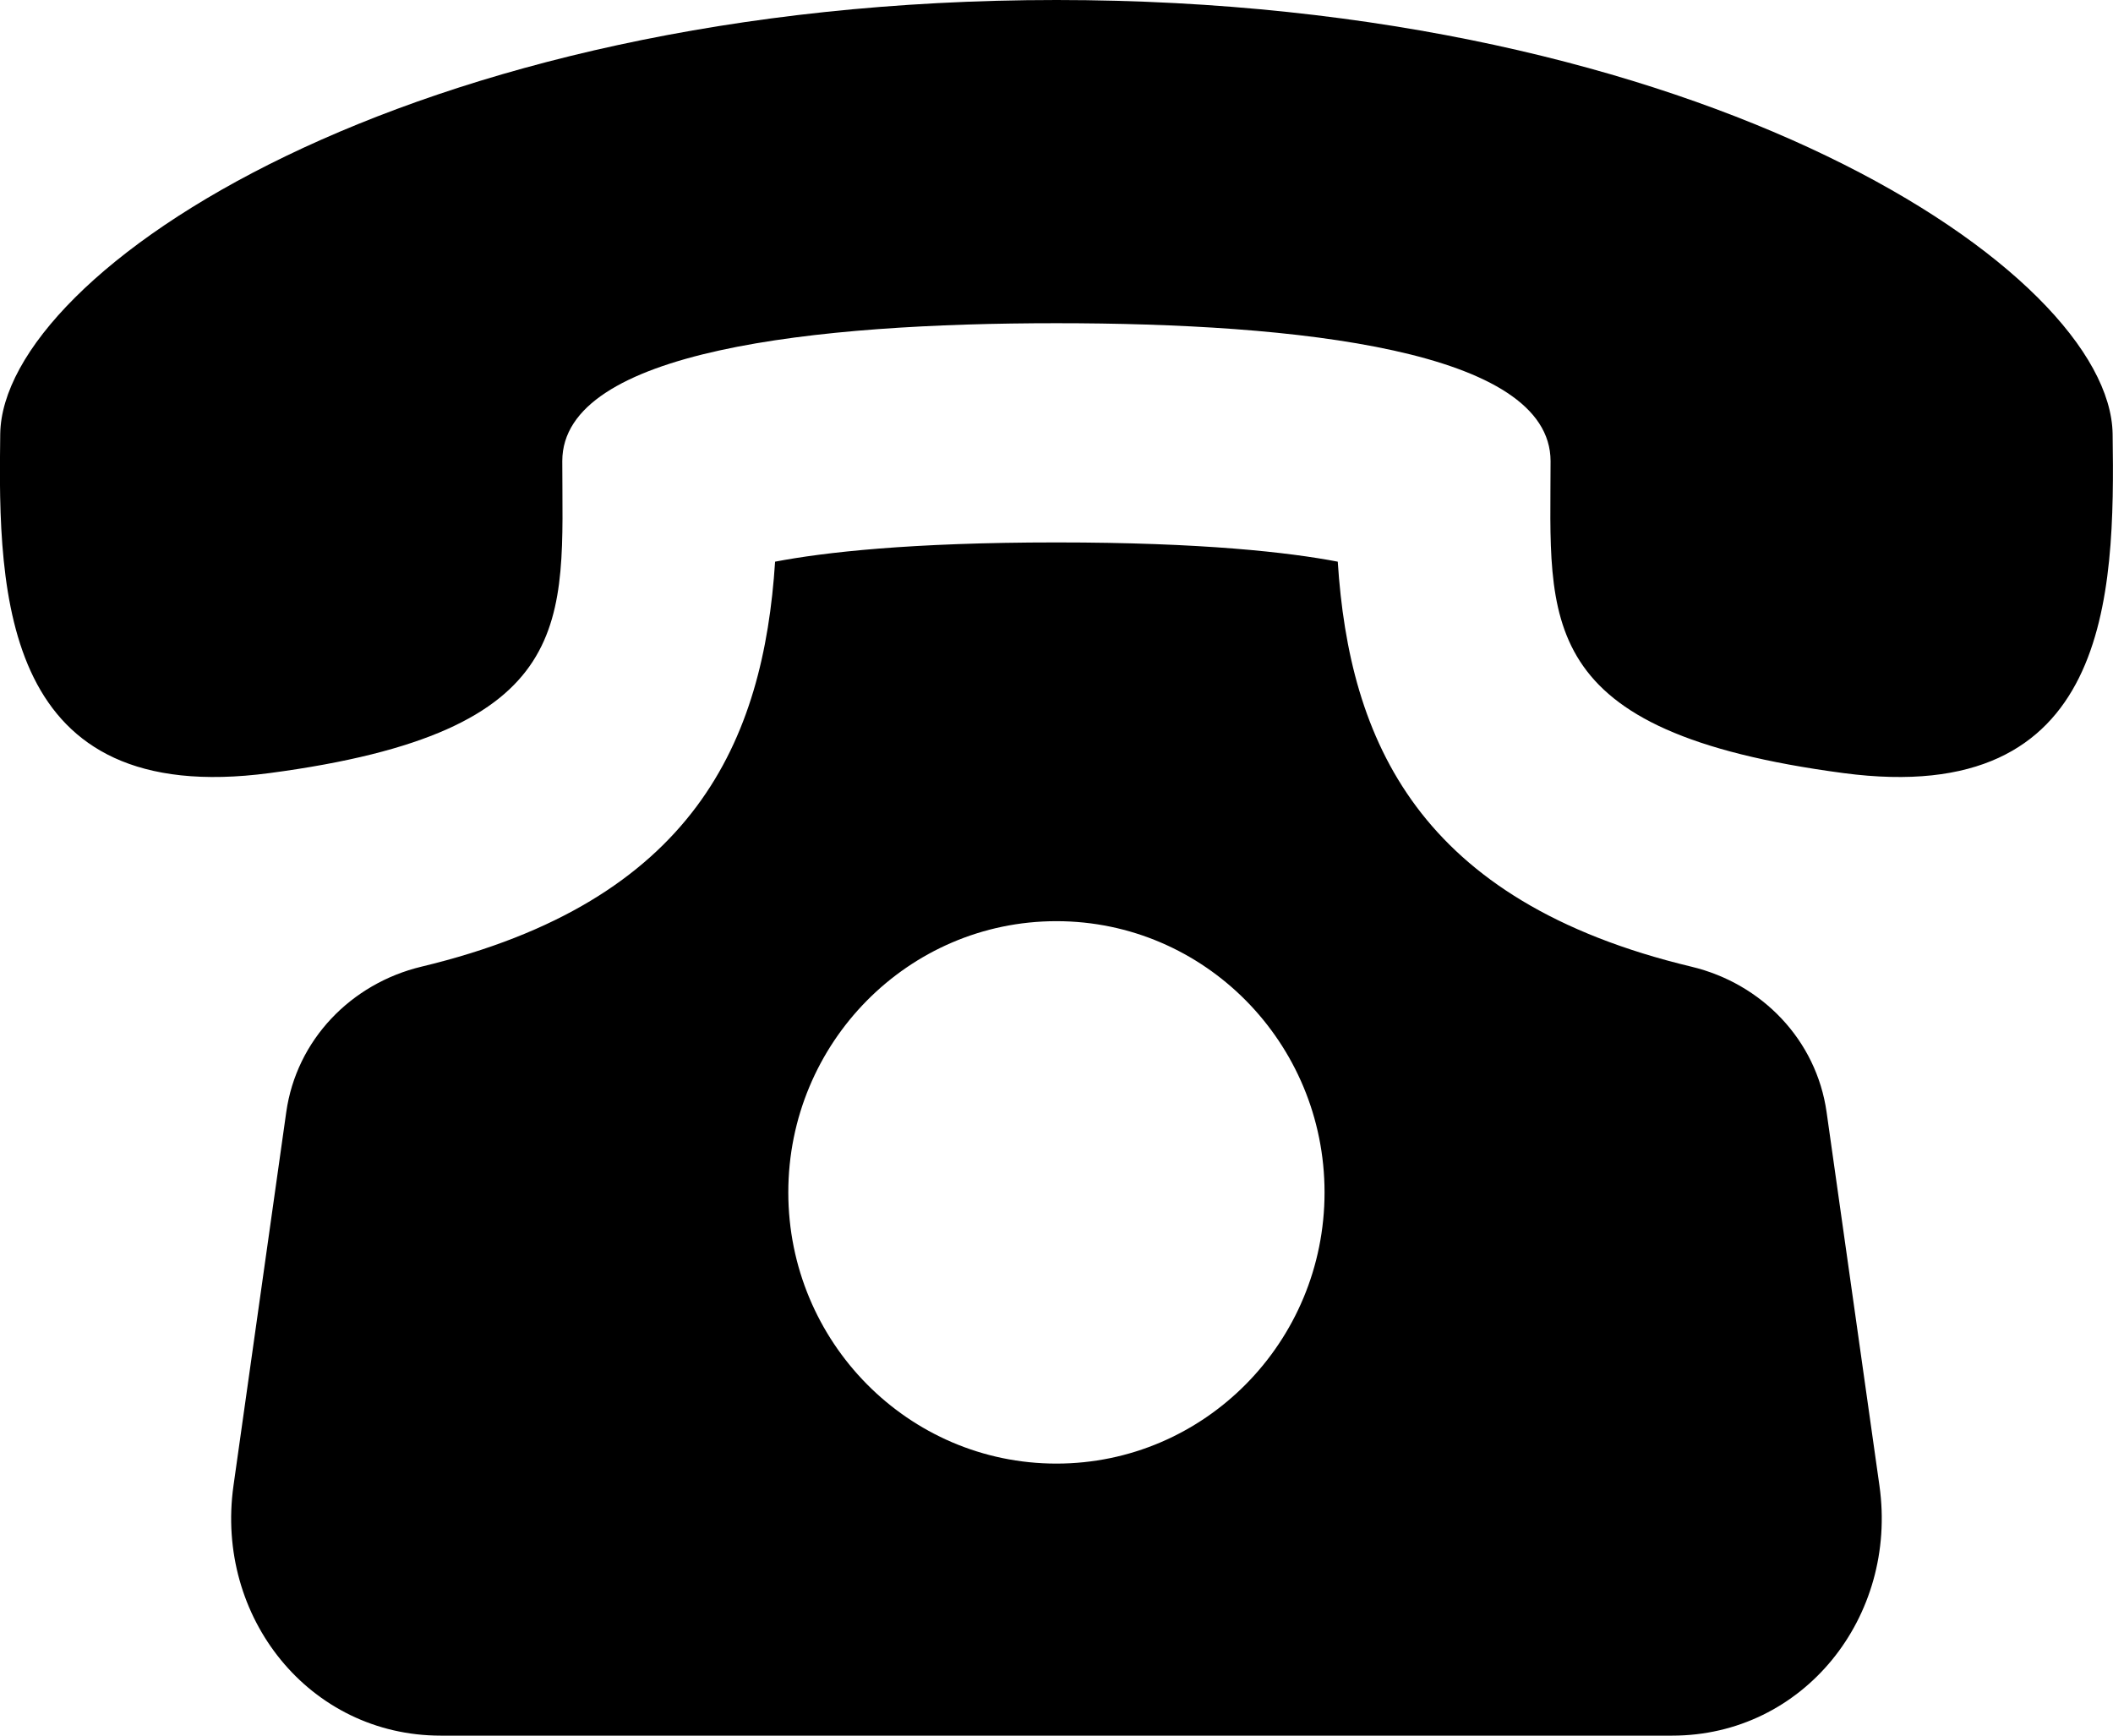 <svg width="28" height="23" viewBox="0 0 28 23" fill="none" xmlns="http://www.w3.org/2000/svg">
<path d="M24.205 14.739C24.07 13.78 23.346 13.033 22.413 12.81C18.788 11.942 17.88 9.809 17.727 7.443C17.084 7.32 15.94 7.188 13.999 7.188C12.058 7.188 10.915 7.32 10.271 7.443C10.118 9.809 9.209 11.942 5.584 12.81C4.652 13.034 3.928 13.78 3.793 14.739L3.094 19.687C2.848 21.429 4.099 23 5.841 23H22.158C23.898 23 25.151 21.428 24.905 19.687L24.205 14.739ZM13.999 19.395C12.037 19.395 10.446 17.785 10.446 15.801C10.446 13.818 12.037 12.207 13.999 12.207C15.961 12.207 17.552 13.818 17.552 15.801C17.552 17.785 15.96 19.395 13.999 19.395ZM27.995 5.75C27.961 3.594 22.591 0.002 13.999 0C5.406 0.002 0.035 3.594 0.003 5.75C-0.029 7.906 0.033 10.713 3.569 10.245C7.706 9.697 7.451 8.22 7.451 6.11C7.451 4.638 10.816 4.283 13.999 4.283C17.182 4.283 20.546 4.638 20.547 6.111C20.547 8.221 20.293 9.697 24.43 10.245C27.964 10.713 28.027 7.906 27.995 5.75Z" fill="black"/>
</svg>
